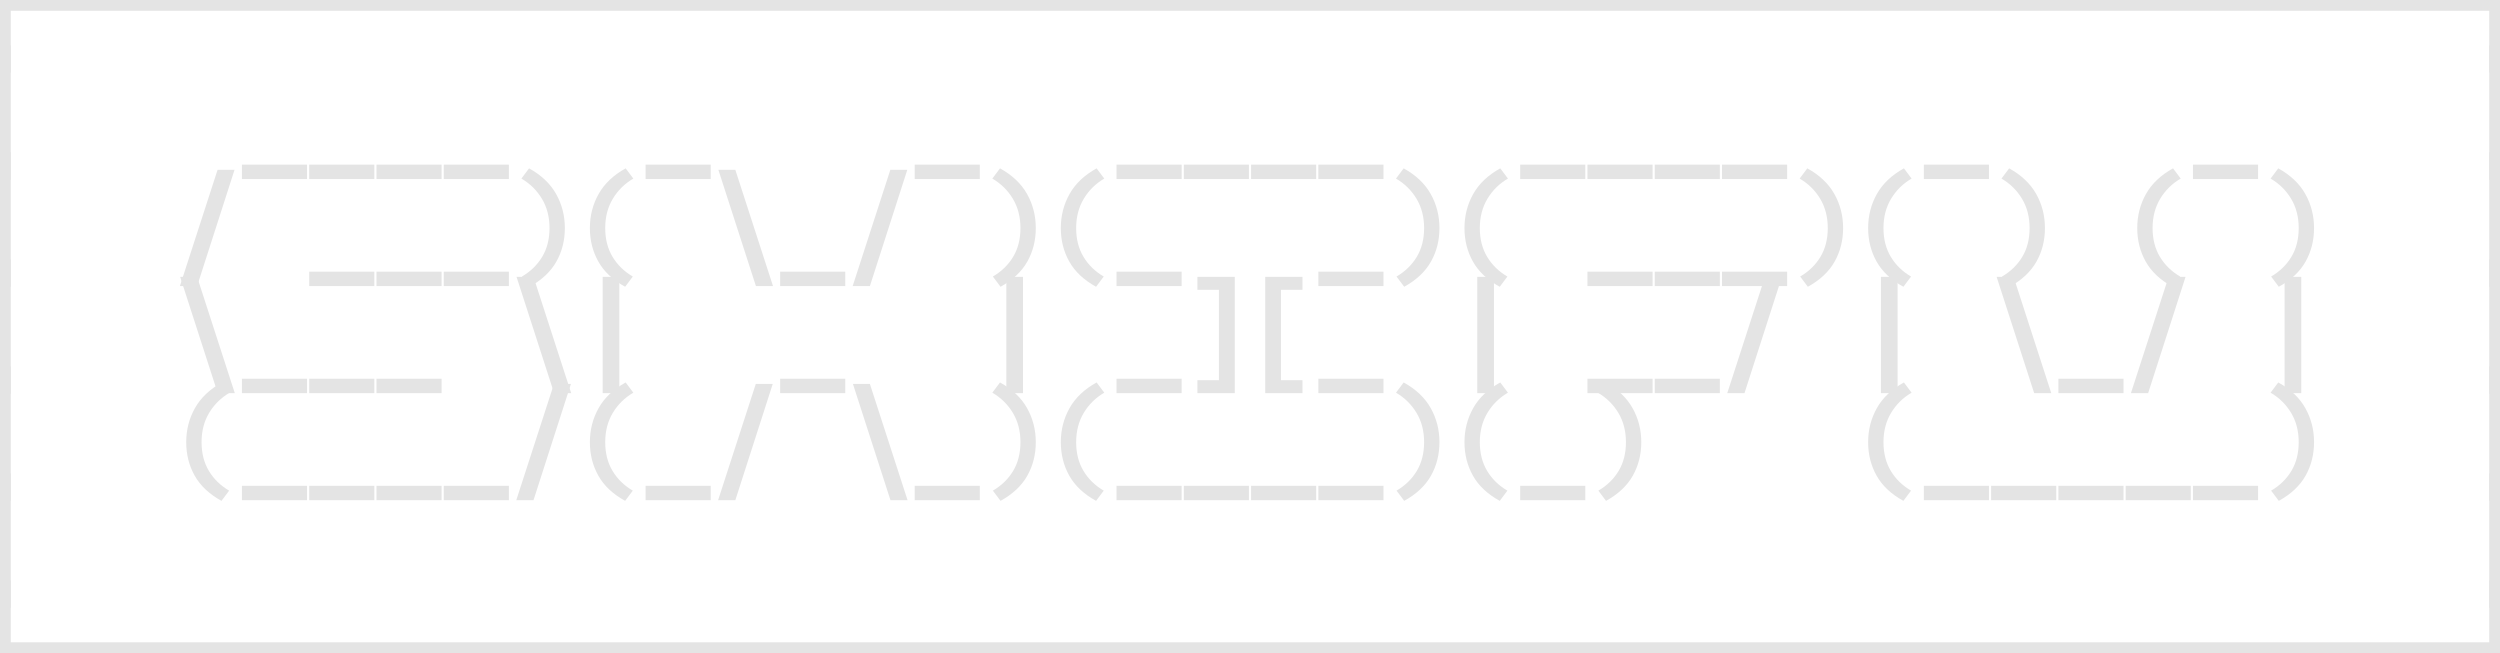 <svg xmlns="http://www.w3.org/2000/svg" viewBox="8 23 929 242.68" data-asc="0.83" width="929" height="242.68"><defs/><g fill="#e4e4e4"><g transform="translate(0, 0)"><path d="M8 23L22.50 23L22.50 27L12 27L12 50L8 50L8 23ZM22.50 27L22.50 23L47.50 23L47.50 27L22.50 27ZM47.50 27L47.50 23L72.50 23L72.50 27L47.50 27ZM72.50 27L72.50 23L97.50 23L97.50 27L72.50 27ZM97.50 27L97.50 23L122.50 23L122.50 27L97.50 27ZM122.50 27L122.50 23L147.50 23L147.50 27L122.50 27ZM147.50 27L147.50 23L172.50 23L172.50 27L147.50 27ZM172.50 27L172.50 23L197.50 23L197.50 27L172.50 27ZM197.50 27L197.50 23L222.50 23L222.50 27L197.50 27ZM222.50 27L222.50 23L247.50 23L247.50 27L222.50 27ZM247.50 27L247.50 23L272.50 23L272.50 27L247.50 27ZM272.50 27L272.50 23L297.50 23L297.50 27L272.50 27ZM297.50 27L297.50 23L322.50 23L322.50 27L297.50 27ZM322.50 27L322.50 23L347.50 23L347.50 27L322.50 27ZM347.50 27L347.50 23L372.50 23L372.50 27L347.50 27ZM372.50 27L372.50 23L397.50 23L397.50 27L372.50 27ZM397.50 27L397.50 23L422.50 23L422.50 27L397.50 27ZM422.50 27L422.50 23L447.50 23L447.50 27L422.50 27ZM447.50 27L447.50 23L472.50 23L472.50 27L447.50 27ZM472.50 27L472.50 23L497.50 23L497.50 27L472.50 27ZM497.50 27L497.50 23L522.50 23L522.50 27L497.50 27ZM522.50 27L522.50 23L547.50 23L547.50 27L522.50 27ZM547.50 27L547.50 23L572.50 23L572.50 27L547.50 27ZM572.50 27L572.50 23L597.50 23L597.50 27L572.50 27ZM597.50 27L597.50 23L622.50 23L622.50 27L597.50 27ZM622.50 27L622.50 23L647.50 23L647.50 27L622.50 27ZM647.50 27L647.50 23L672.50 23L672.50 27L647.50 27ZM672.50 27L672.50 23L697.50 23L697.50 27L672.50 27ZM697.50 27L697.50 23L722.50 23L722.50 27L697.50 27ZM722.50 27L722.50 23L747.50 23L747.50 27L722.50 27ZM747.50 27L747.50 23L772.50 23L772.50 27L747.50 27ZM772.50 27L772.50 23L797.50 23L797.50 27L772.50 27ZM797.50 27L797.50 23L822.50 23L822.50 27L797.50 27ZM822.50 27L822.50 23L847.50 23L847.50 27L822.50 27ZM847.50 27L847.50 23L872.50 23L872.50 27L847.50 27ZM872.50 27L872.50 23L897.50 23L897.50 27L872.50 27ZM897.50 27L897.50 23L922.50 23L922.50 27L897.50 27ZM922.50 23L937 23L937 50L933 50L933 27L922.50 27L922.50 23Z"/></g><g transform="translate(0, 39.78)"><path d="M12 50L8 50L8 0L12 0L12 50ZM97.90 44.40L122.10 44.40L122.10 49.75L97.90 49.75L97.90 44.40ZM122.90 44.40L147.10 44.40L147.10 49.75L122.90 49.75L122.90 44.40ZM147.90 44.40L172.10 44.40L172.10 49.75L147.90 49.75L147.90 44.40ZM172.90 44.40L197.10 44.40L197.10 49.75L172.90 49.75L172.90 44.40ZM247.90 44.40L272.10 44.40L272.10 49.75L247.90 49.75L247.90 44.40ZM347.90 44.40L372.10 44.40L372.10 49.75L347.90 49.75L347.90 44.40ZM422.90 44.40L447.10 44.40L447.10 49.75L422.90 49.75L422.90 44.40ZM447.90 44.40L472.10 44.40L472.10 49.75L447.90 49.75L447.90 44.40ZM472.90 44.40L497.10 44.40L497.10 49.75L472.90 49.75L472.90 44.40ZM497.90 44.40L522.10 44.40L522.10 49.75L497.90 49.75L497.90 44.40ZM572.90 44.40L597.10 44.40L597.10 49.75L572.90 49.75L572.90 44.40ZM597.90 44.40L622.10 44.40L622.10 49.75L597.90 49.75L597.90 44.40ZM622.90 44.40L647.10 44.40L647.10 49.75L622.90 49.75L622.90 44.40ZM647.90 44.40L672.10 44.40L672.10 49.75L647.90 49.75L647.90 44.40ZM722.90 44.40L747.10 44.40L747.10 49.75L722.90 49.75L722.90 44.40ZM822.90 44.40L847.10 44.40L847.10 49.75L822.90 49.75L822.90 44.40ZM937 50L933 50L933 0L937 0L937 50Z"/></g><g transform="translate(0, 79.56)"><path d="M12 50L8 50L8 0L12 0L12 50ZM81.25 49.75L74.85 49.75L88.85 6.55L95.15 6.55L81.25 49.75ZM122.90 44.40L147.10 44.40L147.10 49.75L122.90 49.75L122.90 44.40ZM147.90 44.40L172.10 44.40L172.10 49.75L147.90 49.75L147.90 44.40ZM172.90 44.40L197.10 44.40L197.10 49.75L172.90 49.75L172.90 44.40ZM212.20 28.20Q212.20 22 209.38 17.30Q206.55 12.60 201.75 9.80L204.60 6Q211.40 9.75 214.65 15.52Q217.90 21.30 217.90 28.20Q217.90 35.05 214.75 40.65Q211.60 46.25 204.80 50L201.95 46.20Q206.75 43.40 209.47 38.88Q212.20 34.35 212.20 28.20ZM232.90 28.20Q232.90 34.35 235.63 38.88Q238.35 43.40 243.15 46.20L240.30 50Q233.50 46.25 230.35 40.65Q227.20 35.05 227.20 28.20Q227.20 21.30 230.45 15.52Q233.70 9.75 240.50 6L243.35 9.80Q238.55 12.60 235.72 17.30Q232.90 22 232.90 28.20ZM274.95 6.55L281.25 6.55L295.25 49.75L288.90 49.75L274.95 6.55ZM297.90 44.40L322.10 44.40L322.10 49.75L297.90 49.75L297.90 44.40ZM331.25 49.75L324.85 49.75L338.85 6.55L345.15 6.55L331.25 49.75ZM387.20 28.20Q387.20 22 384.38 17.30Q381.55 12.60 376.75 9.80L379.60 6Q386.40 9.75 389.65 15.52Q392.90 21.30 392.90 28.20Q392.90 35.05 389.75 40.65Q386.60 46.25 379.80 50L376.95 46.20Q381.75 43.40 384.48 38.88Q387.20 34.35 387.20 28.20ZM407.90 28.20Q407.90 34.35 410.63 38.88Q413.35 43.40 418.15 46.20L415.30 50Q408.50 46.25 405.35 40.65Q402.20 35.05 402.20 28.20Q402.20 21.30 405.45 15.52Q408.70 9.75 415.50 6L418.35 9.80Q413.55 12.60 410.73 17.30Q407.90 22 407.90 28.20ZM422.90 44.40L447.10 44.40L447.10 49.75L422.90 49.75L422.90 44.40ZM497.90 44.40L522.10 44.40L522.10 49.75L497.90 49.75L497.90 44.40ZM537.20 28.20Q537.20 22 534.38 17.30Q531.55 12.60 526.75 9.80L529.60 6Q536.40 9.75 539.65 15.52Q542.90 21.30 542.90 28.20Q542.90 35.05 539.75 40.65Q536.60 46.25 529.80 50L526.95 46.20Q531.75 43.40 534.48 38.88Q537.20 34.35 537.20 28.20ZM557.90 28.20Q557.90 34.35 560.63 38.88Q563.35 43.40 568.15 46.20L565.30 50Q558.50 46.25 555.35 40.65Q552.20 35.05 552.20 28.20Q552.20 21.30 555.45 15.52Q558.70 9.75 565.50 6L568.35 9.80Q563.55 12.60 560.73 17.30Q557.90 22 557.90 28.20ZM597.90 44.40L622.10 44.40L622.10 49.75L597.90 49.75L597.90 44.40ZM622.90 44.40L647.10 44.40L647.10 49.75L622.90 49.75L622.90 44.40ZM647.90 44.40L672.10 44.40L672.10 49.75L647.90 49.75L647.90 44.40ZM687.20 28.20Q687.20 22 684.38 17.30Q681.55 12.60 676.75 9.80L679.60 6Q686.40 9.75 689.65 15.52Q692.90 21.30 692.90 28.20Q692.90 35.05 689.75 40.65Q686.60 46.25 679.80 50L676.95 46.20Q681.75 43.40 684.48 38.88Q687.20 34.35 687.20 28.20ZM707.90 28.20Q707.90 34.35 710.63 38.88Q713.35 43.40 718.15 46.20L715.30 50Q708.50 46.25 705.35 40.65Q702.20 35.05 702.20 28.20Q702.20 21.30 705.45 15.52Q708.70 9.75 715.50 6L718.35 9.80Q713.55 12.60 710.73 17.30Q707.90 22 707.90 28.20ZM762.20 28.20Q762.20 22 759.38 17.30Q756.55 12.60 751.75 9.80L754.60 6Q761.40 9.75 764.65 15.52Q767.90 21.30 767.90 28.20Q767.90 35.05 764.75 40.65Q761.60 46.25 754.80 50L751.95 46.20Q756.75 43.40 759.48 38.88Q762.20 34.35 762.20 28.20ZM807.90 28.20Q807.90 34.35 810.63 38.88Q813.35 43.40 818.15 46.20L815.30 50Q808.50 46.25 805.35 40.65Q802.20 35.05 802.20 28.20Q802.20 21.30 805.45 15.52Q808.70 9.75 815.50 6L818.35 9.80Q813.55 12.60 810.73 17.30Q807.90 22 807.90 28.20ZM862.20 28.20Q862.20 22 859.38 17.30Q856.55 12.60 851.75 9.80L854.60 6Q861.40 9.75 864.65 15.52Q867.90 21.30 867.90 28.20Q867.90 35.05 864.75 40.65Q861.60 46.25 854.80 50L851.95 46.20Q856.75 43.40 859.48 38.88Q862.20 34.35 862.20 28.20ZM937 50L933 50L933 0L937 0L937 50Z"/></g><g transform="translate(0, 119.34)"><path d="M12 50L8 50L8 0L12 0L12 50ZM74.95 6.55L81.25 6.55L95.25 49.75L88.90 49.75L74.95 6.55ZM97.90 44.40L122.10 44.40L122.10 49.75L97.90 49.75L97.90 44.40ZM122.90 44.40L147.10 44.40L147.10 49.75L122.90 49.75L122.90 44.40ZM147.90 44.40L172.10 44.40L172.10 49.75L147.90 49.75L147.90 44.40ZM199.95 6.55L206.25 6.55L220.25 49.75L213.90 49.75L199.95 6.55ZM231.95 6.55L238.15 6.55L238.15 49.75L231.95 49.75L231.95 6.55ZM297.90 44.40L322.10 44.40L322.10 49.75L297.90 49.75L297.90 44.40ZM381.95 6.55L388.15 6.55L388.15 49.75L381.95 49.75L381.95 6.55ZM422.90 44.40L447.10 44.40L447.10 49.75L422.90 49.75L422.90 44.40ZM466.85 49.75L452.95 49.75L452.95 44.95L460.95 44.95L460.95 11.35L452.95 11.35L452.95 6.55L466.85 6.55L466.85 49.75ZM478.15 6.55L492 6.55L492 11.35L484 11.35L484 44.95L492 44.95L492 49.75L478.15 49.75L478.15 6.55ZM497.90 44.40L522.10 44.40L522.10 49.75L497.90 49.75L497.90 44.40ZM556.95 6.55L563.15 6.55L563.15 49.75L556.95 49.75L556.95 6.55ZM597.90 44.40L622.10 44.40L622.10 49.75L597.90 49.75L597.90 44.40ZM622.90 44.40L647.10 44.40L647.10 49.75L622.90 49.75L622.90 44.40ZM656.25 49.75L649.85 49.75L663.85 6.55L670.15 6.55L656.25 49.75ZM706.95 6.55L713.15 6.55L713.15 49.75L706.95 49.75L706.95 6.55ZM749.95 6.55L756.25 6.55L770.25 49.75L763.90 49.75L749.95 6.55ZM772.90 44.40L797.10 44.40L797.10 49.75L772.90 49.75L772.90 44.40ZM806.25 49.75L799.85 49.75L813.85 6.55L820.15 6.55L806.25 49.75ZM856.95 6.55L863.15 6.55L863.15 49.75L856.95 49.75L856.95 6.55ZM937 50L933 50L933 0L937 0L937 50Z"/></g><g transform="translate(0, 159.12)"><path d="M12 50L8 50L8 0L12 0L12 50ZM82.90 28.20Q82.90 34.35 85.63 38.88Q88.35 43.40 93.15 46.20L90.30 50Q83.50 46.25 80.35 40.65Q77.20 35.05 77.20 28.20Q77.20 21.30 80.45 15.52Q83.70 9.75 90.50 6L93.35 9.80Q88.55 12.60 85.72 17.30Q82.90 22 82.90 28.20ZM97.90 44.40L122.10 44.40L122.10 49.75L97.90 49.75L97.90 44.40ZM122.90 44.40L147.10 44.40L147.10 49.75L122.90 49.75L122.90 44.40ZM147.90 44.40L172.10 44.40L172.10 49.75L147.90 49.75L147.90 44.40ZM172.90 44.40L197.10 44.40L197.10 49.75L172.90 49.75L172.90 44.40ZM206.25 49.75L199.85 49.75L213.85 6.55L220.15 6.55L206.25 49.75ZM232.90 28.20Q232.90 34.35 235.63 38.88Q238.35 43.40 243.15 46.20L240.30 50Q233.50 46.25 230.35 40.65Q227.20 35.05 227.20 28.20Q227.20 21.30 230.45 15.52Q233.70 9.75 240.50 6L243.35 9.80Q238.55 12.60 235.72 17.30Q232.90 22 232.90 28.20ZM247.90 44.40L272.10 44.40L272.10 49.75L247.90 49.75L247.90 44.40ZM281.25 49.75L274.85 49.75L288.85 6.55L295.15 6.55L281.25 49.75ZM324.95 6.55L331.25 6.55L345.25 49.75L338.90 49.75L324.95 6.55ZM347.90 44.40L372.10 44.40L372.10 49.75L347.90 49.75L347.90 44.40ZM387.20 28.20Q387.20 22 384.38 17.30Q381.55 12.60 376.75 9.80L379.60 6Q386.40 9.75 389.65 15.52Q392.90 21.30 392.90 28.20Q392.90 35.05 389.75 40.65Q386.60 46.25 379.80 50L376.95 46.20Q381.75 43.40 384.48 38.88Q387.20 34.35 387.20 28.20ZM407.90 28.20Q407.90 34.35 410.63 38.88Q413.35 43.40 418.15 46.20L415.30 50Q408.50 46.25 405.35 40.65Q402.20 35.05 402.20 28.20Q402.20 21.30 405.45 15.52Q408.70 9.75 415.50 6L418.35 9.80Q413.55 12.60 410.73 17.30Q407.90 22 407.90 28.20ZM422.90 44.40L447.10 44.40L447.10 49.75L422.90 49.75L422.90 44.40ZM447.90 44.40L472.10 44.40L472.10 49.75L447.90 49.75L447.90 44.40ZM472.90 44.40L497.10 44.40L497.10 49.75L472.90 49.75L472.90 44.40ZM497.90 44.40L522.10 44.40L522.10 49.75L497.90 49.75L497.90 44.40ZM537.20 28.20Q537.20 22 534.38 17.30Q531.55 12.60 526.75 9.80L529.60 6Q536.40 9.75 539.65 15.52Q542.90 21.30 542.90 28.20Q542.90 35.05 539.75 40.65Q536.60 46.25 529.80 50L526.95 46.20Q531.75 43.40 534.48 38.88Q537.20 34.35 537.20 28.20ZM557.90 28.20Q557.90 34.35 560.63 38.88Q563.35 43.40 568.15 46.20L565.30 50Q558.50 46.25 555.35 40.65Q552.20 35.05 552.20 28.20Q552.20 21.30 555.45 15.52Q558.70 9.75 565.50 6L568.35 9.80Q563.55 12.60 560.73 17.30Q557.90 22 557.90 28.20ZM572.90 44.40L597.10 44.40L597.10 49.75L572.90 49.75L572.90 44.40ZM612.20 28.20Q612.20 22 609.38 17.30Q606.55 12.60 601.75 9.80L604.60 6Q611.40 9.75 614.65 15.52Q617.90 21.30 617.90 28.20Q617.90 35.05 614.75 40.65Q611.60 46.25 604.80 50L601.95 46.20Q606.75 43.40 609.48 38.88Q612.20 34.35 612.20 28.20ZM707.90 28.20Q707.90 34.35 710.63 38.88Q713.35 43.40 718.15 46.20L715.30 50Q708.50 46.25 705.35 40.65Q702.20 35.05 702.20 28.20Q702.20 21.30 705.45 15.52Q708.70 9.75 715.50 6L718.35 9.80Q713.55 12.60 710.73 17.30Q707.90 22 707.90 28.20ZM722.90 44.40L747.10 44.40L747.10 49.75L722.90 49.75L722.90 44.40ZM747.90 44.40L772.10 44.40L772.10 49.75L747.90 49.75L747.90 44.40ZM772.90 44.40L797.10 44.40L797.10 49.75L772.90 49.75L772.90 44.40ZM797.90 44.40L822.10 44.40L822.10 49.75L797.90 49.75L797.90 44.40ZM822.90 44.40L847.10 44.40L847.10 49.75L822.90 49.75L822.90 44.40ZM862.20 28.20Q862.20 22 859.38 17.30Q856.55 12.60 851.75 9.80L854.60 6Q861.40 9.75 864.65 15.52Q867.90 21.30 867.90 28.20Q867.90 35.05 864.75 40.65Q861.60 46.25 854.80 50L851.95 46.20Q856.75 43.40 859.48 38.88Q862.20 34.35 862.20 28.20ZM937 50L933 50L933 0L937 0L937 50Z"/></g><g transform="translate(0, 198.9)"><path d="M12 50L8 50L8 0L12 0L12 50ZM937 50L933 50L933 0L937 0L937 50Z"/></g><g transform="translate(0, 238.68)"><path d="M8 0L12 0L12 23L22.50 23L22.50 27L8 27L8 0ZM22.50 27L22.50 23L47.50 23L47.50 27L22.50 27ZM47.50 27L47.50 23L72.50 23L72.50 27L47.50 27ZM72.50 27L72.50 23L97.50 23L97.50 27L72.50 27ZM97.50 27L97.50 23L122.50 23L122.50 27L97.50 27ZM122.50 27L122.50 23L147.50 23L147.50 27L122.50 27ZM147.50 27L147.50 23L172.50 23L172.50 27L147.50 27ZM172.50 27L172.50 23L197.50 23L197.50 27L172.50 27ZM197.50 27L197.50 23L222.50 23L222.50 27L197.50 27ZM222.50 27L222.50 23L247.50 23L247.50 27L222.50 27ZM247.50 27L247.50 23L272.50 23L272.50 27L247.50 27ZM272.50 27L272.50 23L297.50 23L297.50 27L272.50 27ZM297.50 27L297.50 23L322.50 23L322.50 27L297.50 27ZM322.50 27L322.50 23L347.50 23L347.50 27L322.50 27ZM347.50 27L347.50 23L372.50 23L372.50 27L347.50 27ZM372.50 27L372.50 23L397.50 23L397.50 27L372.50 27ZM397.50 27L397.50 23L422.50 23L422.50 27L397.50 27ZM422.50 27L422.50 23L447.50 23L447.50 27L422.50 27ZM447.50 27L447.50 23L472.50 23L472.50 27L447.50 27ZM472.50 27L472.50 23L497.50 23L497.50 27L472.50 27ZM497.50 27L497.50 23L522.50 23L522.50 27L497.50 27ZM522.50 27L522.50 23L547.50 23L547.50 27L522.50 27ZM547.50 27L547.50 23L572.50 23L572.50 27L547.50 27ZM572.50 27L572.50 23L597.50 23L597.50 27L572.50 27ZM597.50 27L597.50 23L622.50 23L622.50 27L597.50 27ZM622.50 27L622.50 23L647.50 23L647.50 27L622.50 27ZM647.50 27L647.50 23L672.50 23L672.50 27L647.50 27ZM672.50 27L672.50 23L697.50 23L697.50 27L672.50 27ZM697.50 27L697.50 23L722.50 23L722.50 27L697.50 27ZM722.50 27L722.50 23L747.50 23L747.50 27L722.50 27ZM747.50 27L747.50 23L772.50 23L772.50 27L747.50 27ZM772.50 27L772.50 23L797.50 23L797.50 27L772.50 27ZM797.50 27L797.50 23L822.50 23L822.50 27L797.50 27ZM822.50 27L822.50 23L847.50 23L847.50 27L822.50 27ZM847.50 27L847.50 23L872.50 23L872.50 27L847.50 27ZM872.50 27L872.50 23L897.50 23L897.50 27L872.50 27ZM897.50 27L897.50 23L922.50 23L922.50 27L897.50 27ZM922.50 23L933 23L933 0L937 0L937 27L922.50 27L922.50 23Z"/></g></g></svg>
